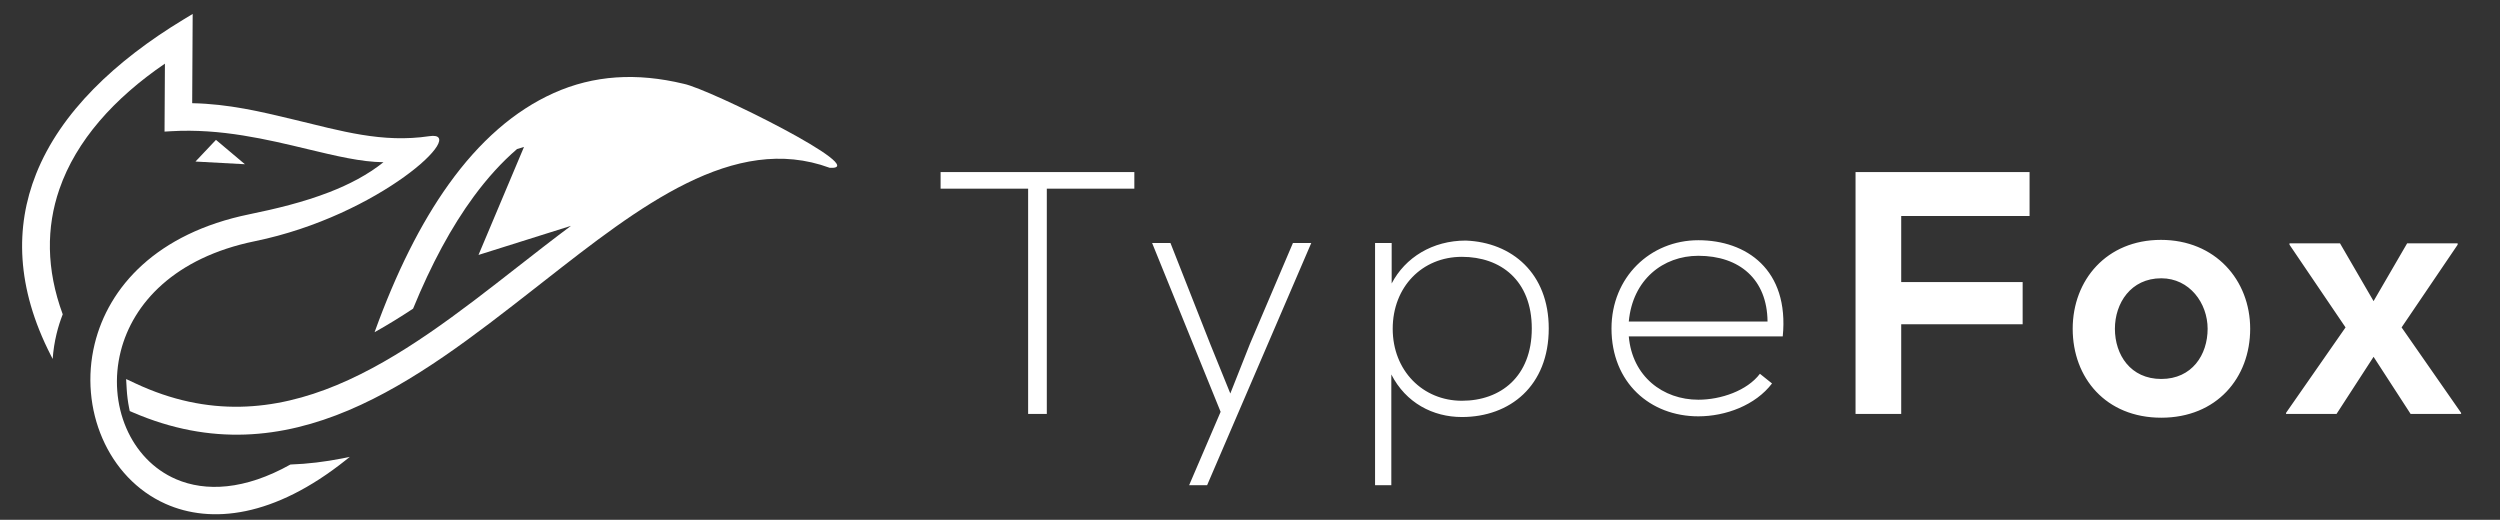 <?xml version="1.0" encoding="UTF-8"?>
<!DOCTYPE svg PUBLIC "-//W3C//DTD SVG 1.1//EN" "http://www.w3.org/Graphics/SVG/1.1/DTD/svg11.dtd">
<svg version="1.1" xmlns="http://www.w3.org/2000/svg" xmlns:xlink="http://www.w3.org/1999/xlink" x="0" y="0" width="707" height="147" viewBox="0, 0, 707, 147">
  <rect x="0" y="0" width="707" height="147" fill="#333333" stroke="none"/>
  <g id="Layer_1">
    <g>
      <path d="M14.35,100.441 C4.581,81.313 4.228,64.219 10.202,49.197 C17.149,31.726 32.66,17.175 51.824,5.554 L54.489,3.939 L54.471,7.051 L54.351,29.185 C64.673,29.387 73.82,31.586 82.943,33.78 C96.641,37.073 108.075,40.494 121.434,38.509 C132.906,36.813 107.466,60.966 72.062,68.215 C49.346,72.869 37.572,85.814 34.149,99.317 C32.244,106.828 32.909,114.511 35.698,121.016 C38.462,127.459 43.319,132.744 49.823,135.533 C58.136,139.097 69.192,138.612 82.13,131.367 C87.016,131.199 91.904,130.596 96.785,129.641 C97.501,129.502 98.217,129.354 98.931,129.2 L97.821,130.085 C77.49,146.313 59.681,148.23 46.813,142.488 C38.645,138.843 32.496,132.111 28.965,123.977 C25.458,115.898 24.532,106.425 26.778,97.234 C30.701,81.182 44.246,65.979 70.507,60.599 C77.866,59.091 85.8,57.193 93.152,54.336 C98.749,52.16 104.019,49.423 108.442,45.874 C102.186,45.826 94.971,44.094 86.921,42.162 C75.543,39.429 62.438,36.282 48.387,37.108 L46.532,37.219 L46.541,35.359 L46.64,17.995 C32.266,27.792 21.545,39.766 16.8,53.488 C13.086,64.226 13.029,76.09 17.74,88.885 C17.036,90.682 16.461,92.505 16.014,94.338 C15.432,96.719 15.063,99.121 14.896,101.512 z" fill="#FFFFFF"/>
      <path d="M55.279,45.686 L61.074,39.553 L69.262,46.444 z" fill="#FFFFFF"/>
      <path d="M38.318,108.433 C58.868,118.053 77.639,116.24 95.294,108.881 C113.157,101.433 129.984,88.29 146.356,75.496 C151.429,71.533 156.462,67.602 161.479,63.865 L135.319,72.098 L148.183,41.564 L146.221,42.148 C141.931,45.838 137.859,50.307 134.001,55.545 C127.699,64.101 121.975,74.699 116.819,87.291 C113.227,89.664 109.598,91.901 105.93,93.947 C112,77.135 118.97,63.185 126.857,52.166 C135.608,39.939 145.509,31.292 156.58,26.319 C167.902,21.236 180.068,20.495 193.35,23.699 C200.593,25.135 247.155,48.235 234.627,47.45 C207.535,37.484 180.831,58.384 153.841,79.512 L151.14,81.624 C134.388,94.713 117.181,108.156 98.591,116.022 C79.808,123.97 59.728,126.192 37.527,116.607 L36.69,116.246 L36.508,115.343 C36.337,114.495 36.194,113.628 36.083,112.753 C35.968,111.855 35.886,110.972 35.836,110.109 L35.669,107.194 z" fill="#FFFFFF"/>
    </g>
    <path d="M671.246,85.157 L661.756,68.816 L647.47,68.816 L647.47,69.207 L663.32,92.591 L646.492,116.759 L646.492,117.053 L660.777,117.053 L671.246,100.908 L681.715,117.053 L696,117.053 L696,116.759 L679.171,92.591 L695.023,69.207 L695.023,68.816 L680.737,68.816 z M611.205,78.699 C619.229,78.699 624.316,85.743 624.316,92.984 C624.316,100.322 619.913,107.171 611.205,107.171 C602.498,107.171 598.095,100.322 598.095,92.984 C598.095,85.743 602.595,78.699 611.205,78.699 M611.107,67.837 C595.746,67.837 586.157,79.188 586.157,92.984 C586.157,106.877 595.55,118.128 611.205,118.128 C626.86,118.128 636.351,106.877 636.351,92.984 C636.351,79.188 626.469,67.837 611.107,67.837 M537.662,117.053 L537.662,91.711 L572.005,91.711 L572.005,79.774 L537.662,79.774 L537.662,61.086 L573.961,61.086 L573.961,48.66 L524.748,48.66 L524.748,117.053 z M460.622,90.929 C461.7,79.088 470.309,72.338 480.289,72.338 C491.933,72.338 499.76,78.992 499.859,90.929 z M480.289,117.739 C488.019,117.739 496.433,114.606 501.129,108.442 L497.705,105.703 C494.085,110.497 486.65,113.041 480.289,113.041 C470.309,113.041 461.601,106.486 460.622,95.136 L504.163,95.136 C506.022,76.252 493.889,67.935 480.289,67.935 C466.69,67.935 455.731,78.405 455.731,92.886 C455.731,108.246 466.69,117.739 480.289,117.739 M393.466,137.209 L393.466,105.898 C397.574,113.922 405.206,117.934 413.425,117.934 C427.026,117.934 437.985,109.127 437.985,92.886 C437.985,77.328 427.613,68.522 414.502,68.033 C405.108,68.033 397.379,72.828 393.564,80.167 L393.564,68.719 L388.867,68.719 L388.867,137.209 z M413.425,113.334 C402.37,113.334 393.857,104.822 393.857,92.984 C393.857,81.143 402.173,72.631 413.425,72.631 C424.384,72.631 433.19,79.285 433.19,92.886 C433.19,106.486 424.384,113.334 413.425,113.334 M365.642,68.719 L353.509,97.191 L347.932,111.281 L342.256,97.289 L331.005,68.719 L325.818,68.719 L345.192,116.466 L336.289,137.209 L341.375,137.209 L370.827,68.719 z M290.754,117.053 L296.037,117.053 L296.037,53.357 L320.791,53.357 L320.791,48.66 L266,48.66 L266,53.357 L290.754,53.357 z" fill="#FFFFFF"/>
  </g>
</svg>
